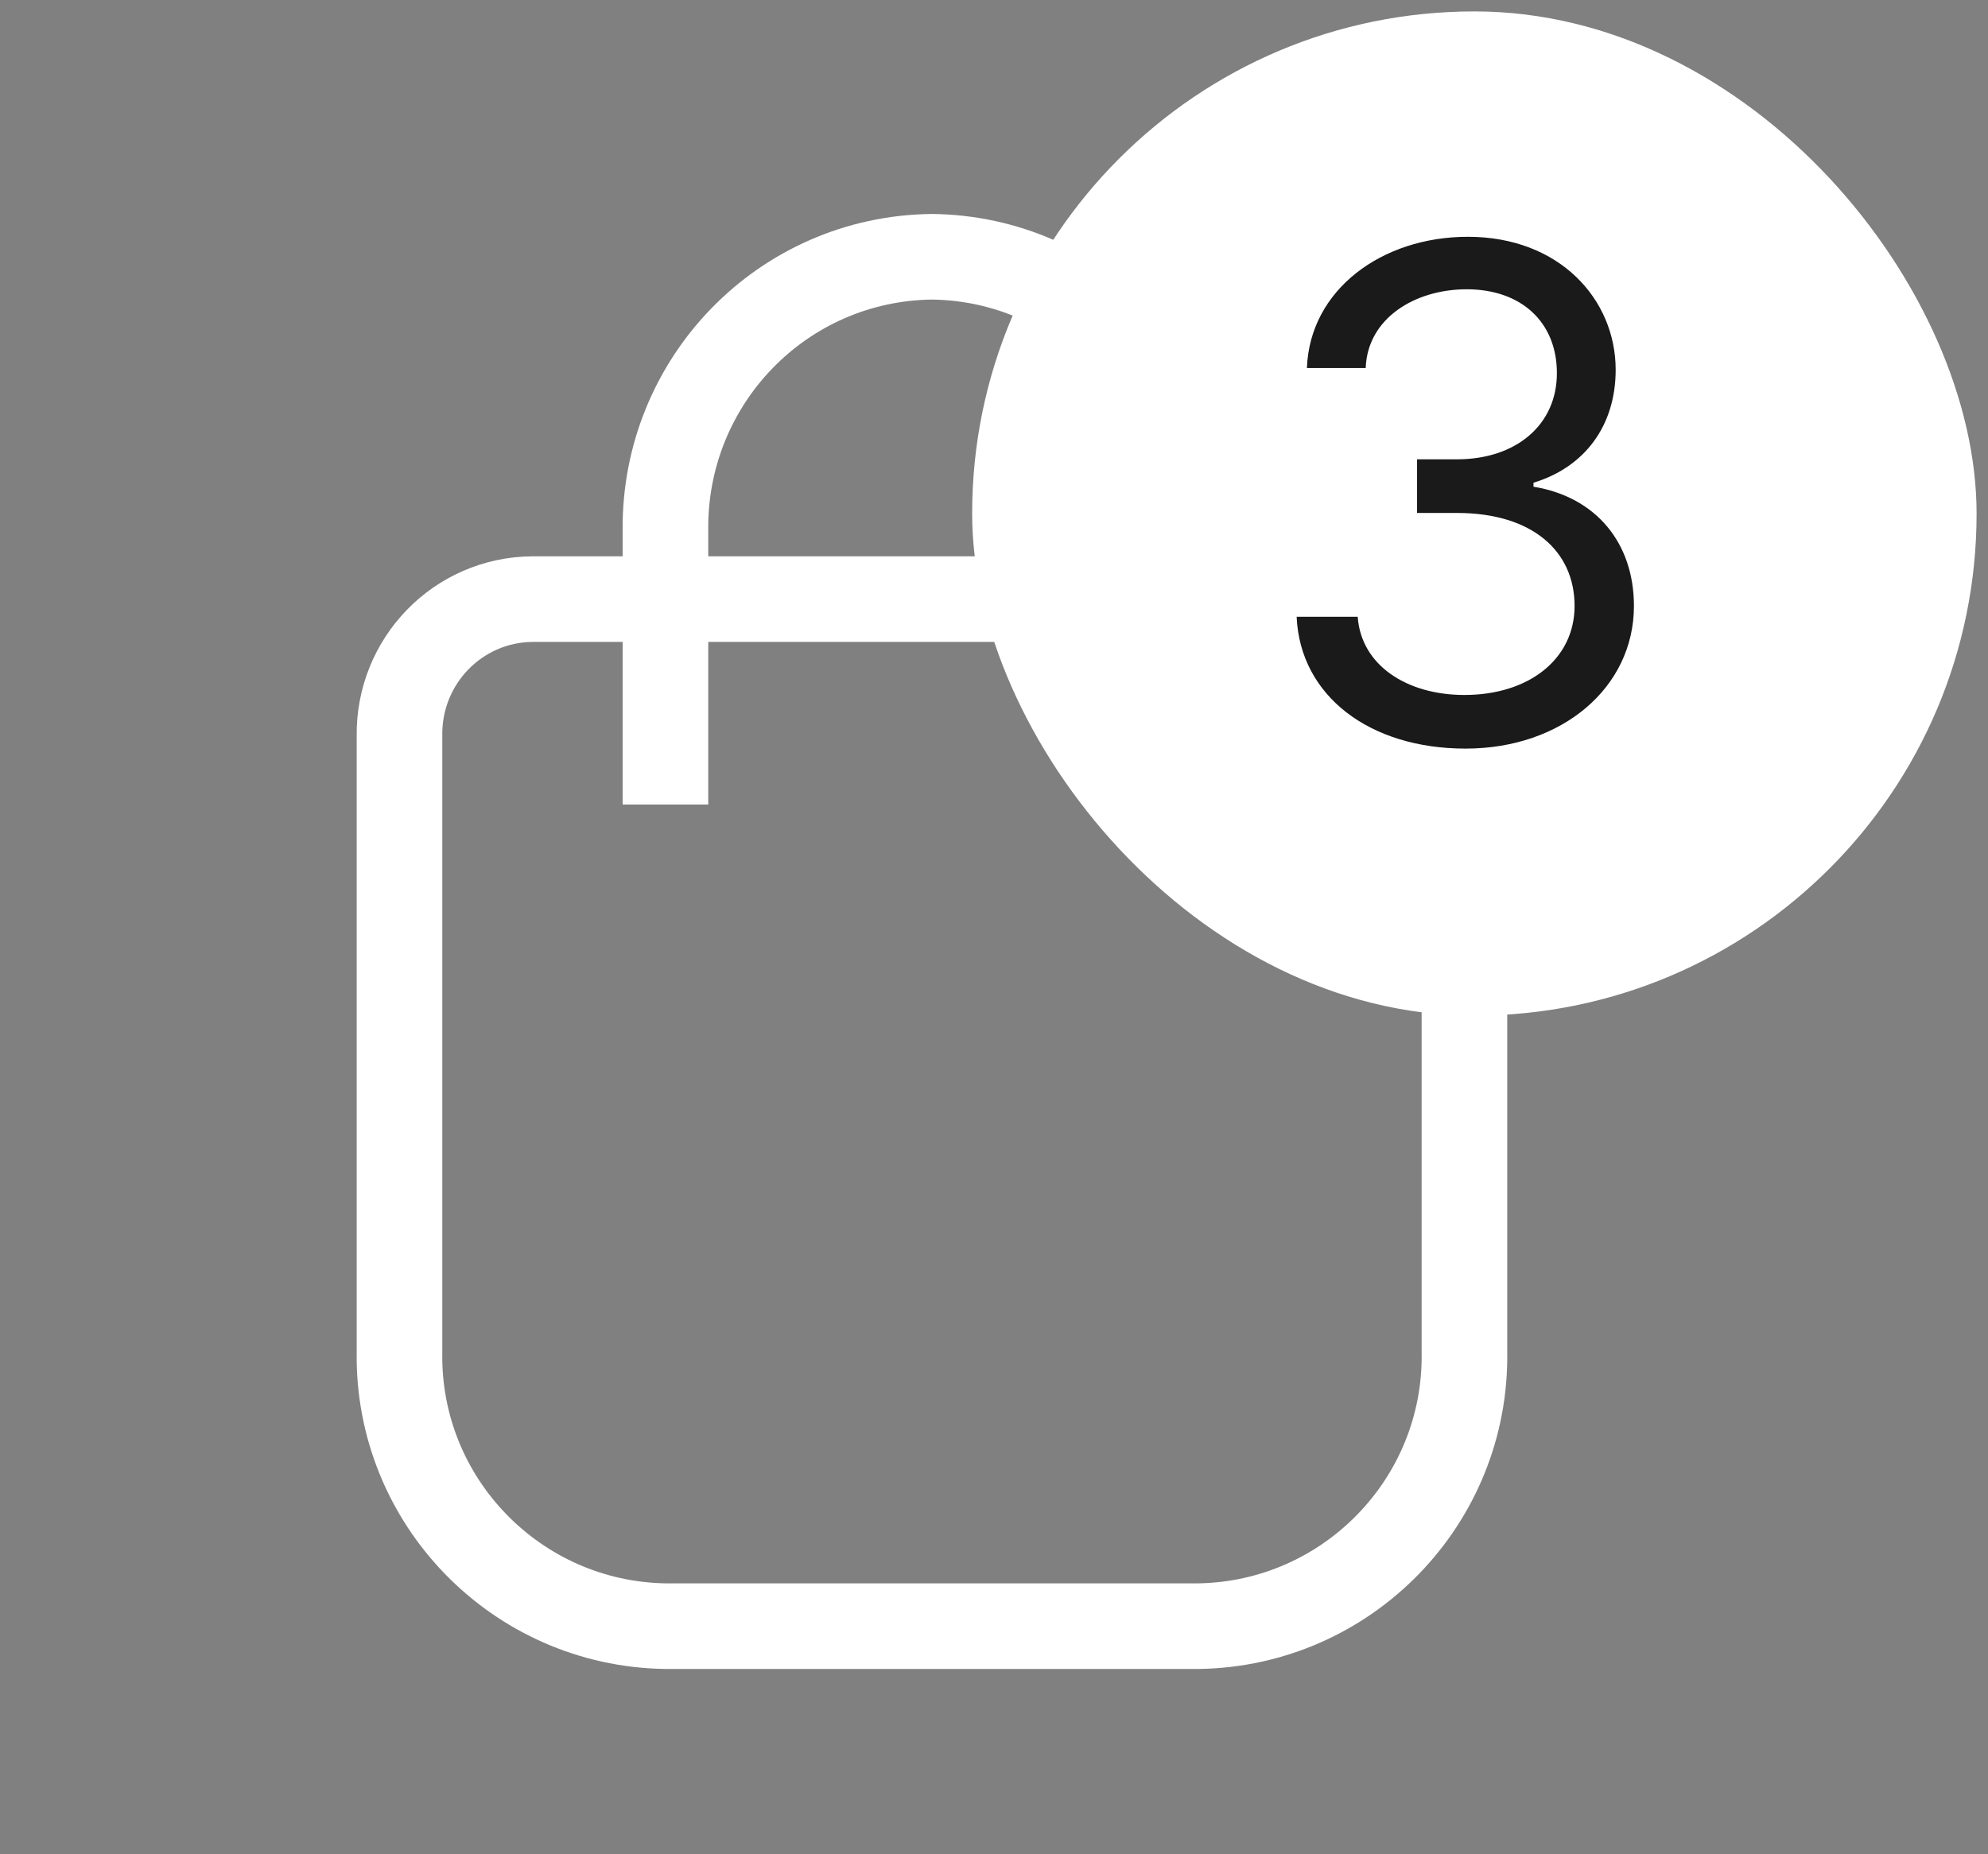 <svg width="34.834" height="32.5" viewBox="0 0 34.834 32.5" fill="none" xmlns="http://www.w3.org/2000/svg" xmlns:xlink="http://www.w3.org/1999/xlink">
	<rect x="0" y="0" width="34.834" height="32.5" fill="#808080" stroke="none"/>
	<desc>
			Created with Pixso.
	</desc>
	<defs>
		<clipPath id="clip5_714">
			<rect id="Frame 652" rx="8.8" width="17.6" height="17.6" transform="translate(17.034 0.2)" fill="white" fill-opacity="0"/>
		</clipPath>
	</defs>
	<rect id="Xnix/Line/Bag" width="32.668" height="32" transform="translate(0 0.5)" fill="#FFFFFF" fill-opacity="0"/>
	<path id="Vector-38" d="M9.33 10.5L23.33 10.5C24.64 10.51 25.68 11.59 25.66 12.9L25.66 23.7C25.7 26.31 23.61 28.46 21 28.5L11.66 28.5C9.05 28.46 6.96 26.31 7 23.7L7 12.9C6.98 11.59 8.02 10.51 9.33 10.5Z" stroke="#FFFFFF" stroke-opacity="1" stroke-width="1.5" stroke-linejoin="round"/>
	<path id="Vector-39" d="M21 14.1L21 9.3C21.03 6.68 18.94 4.53 16.33 4.5C13.71 4.53 11.63 6.68 11.66 9.3L11.66 14.1" stroke="#FFFFFF" stroke-opacity="1" stroke-width="1.5" stroke-linejoin="round"/>
	<rect id="Frame 652" rx="8.8" width="17.6" height="17.6" transform="translate(17.034 0.2)" fill="#FFFFFF" fill-opacity="1"/>
	<g clip-path="url(#clip5_714)">
		<path id="3" d="M28.63 10.62C28.63 12.05 27.37 13.12 25.68 13.12C23.99 13.12 22.78 12.19 22.72 10.81L23.79 10.81C23.85 11.66 24.65 12.18 25.66 12.18C26.79 12.18 27.59 11.55 27.59 10.62C27.59 9.66 26.85 8.99 25.53 8.99L24.83 8.99L24.83 8.05L25.53 8.05C26.56 8.05 27.28 7.45 27.28 6.54C27.28 5.65 26.66 5.07 25.7 5.07C24.79 5.07 23.96 5.58 23.93 6.45L22.9 6.45C22.95 5.08 24.21 4.15 25.72 4.15C27.33 4.15 28.31 5.25 28.31 6.48C28.31 7.47 27.76 8.19 26.87 8.46L26.87 8.53C27.97 8.71 28.63 9.52 28.63 10.62Z" fill="#1A1A1A" fill-opacity="1" fill-rule="evenodd"/>
	</g>
</svg>
